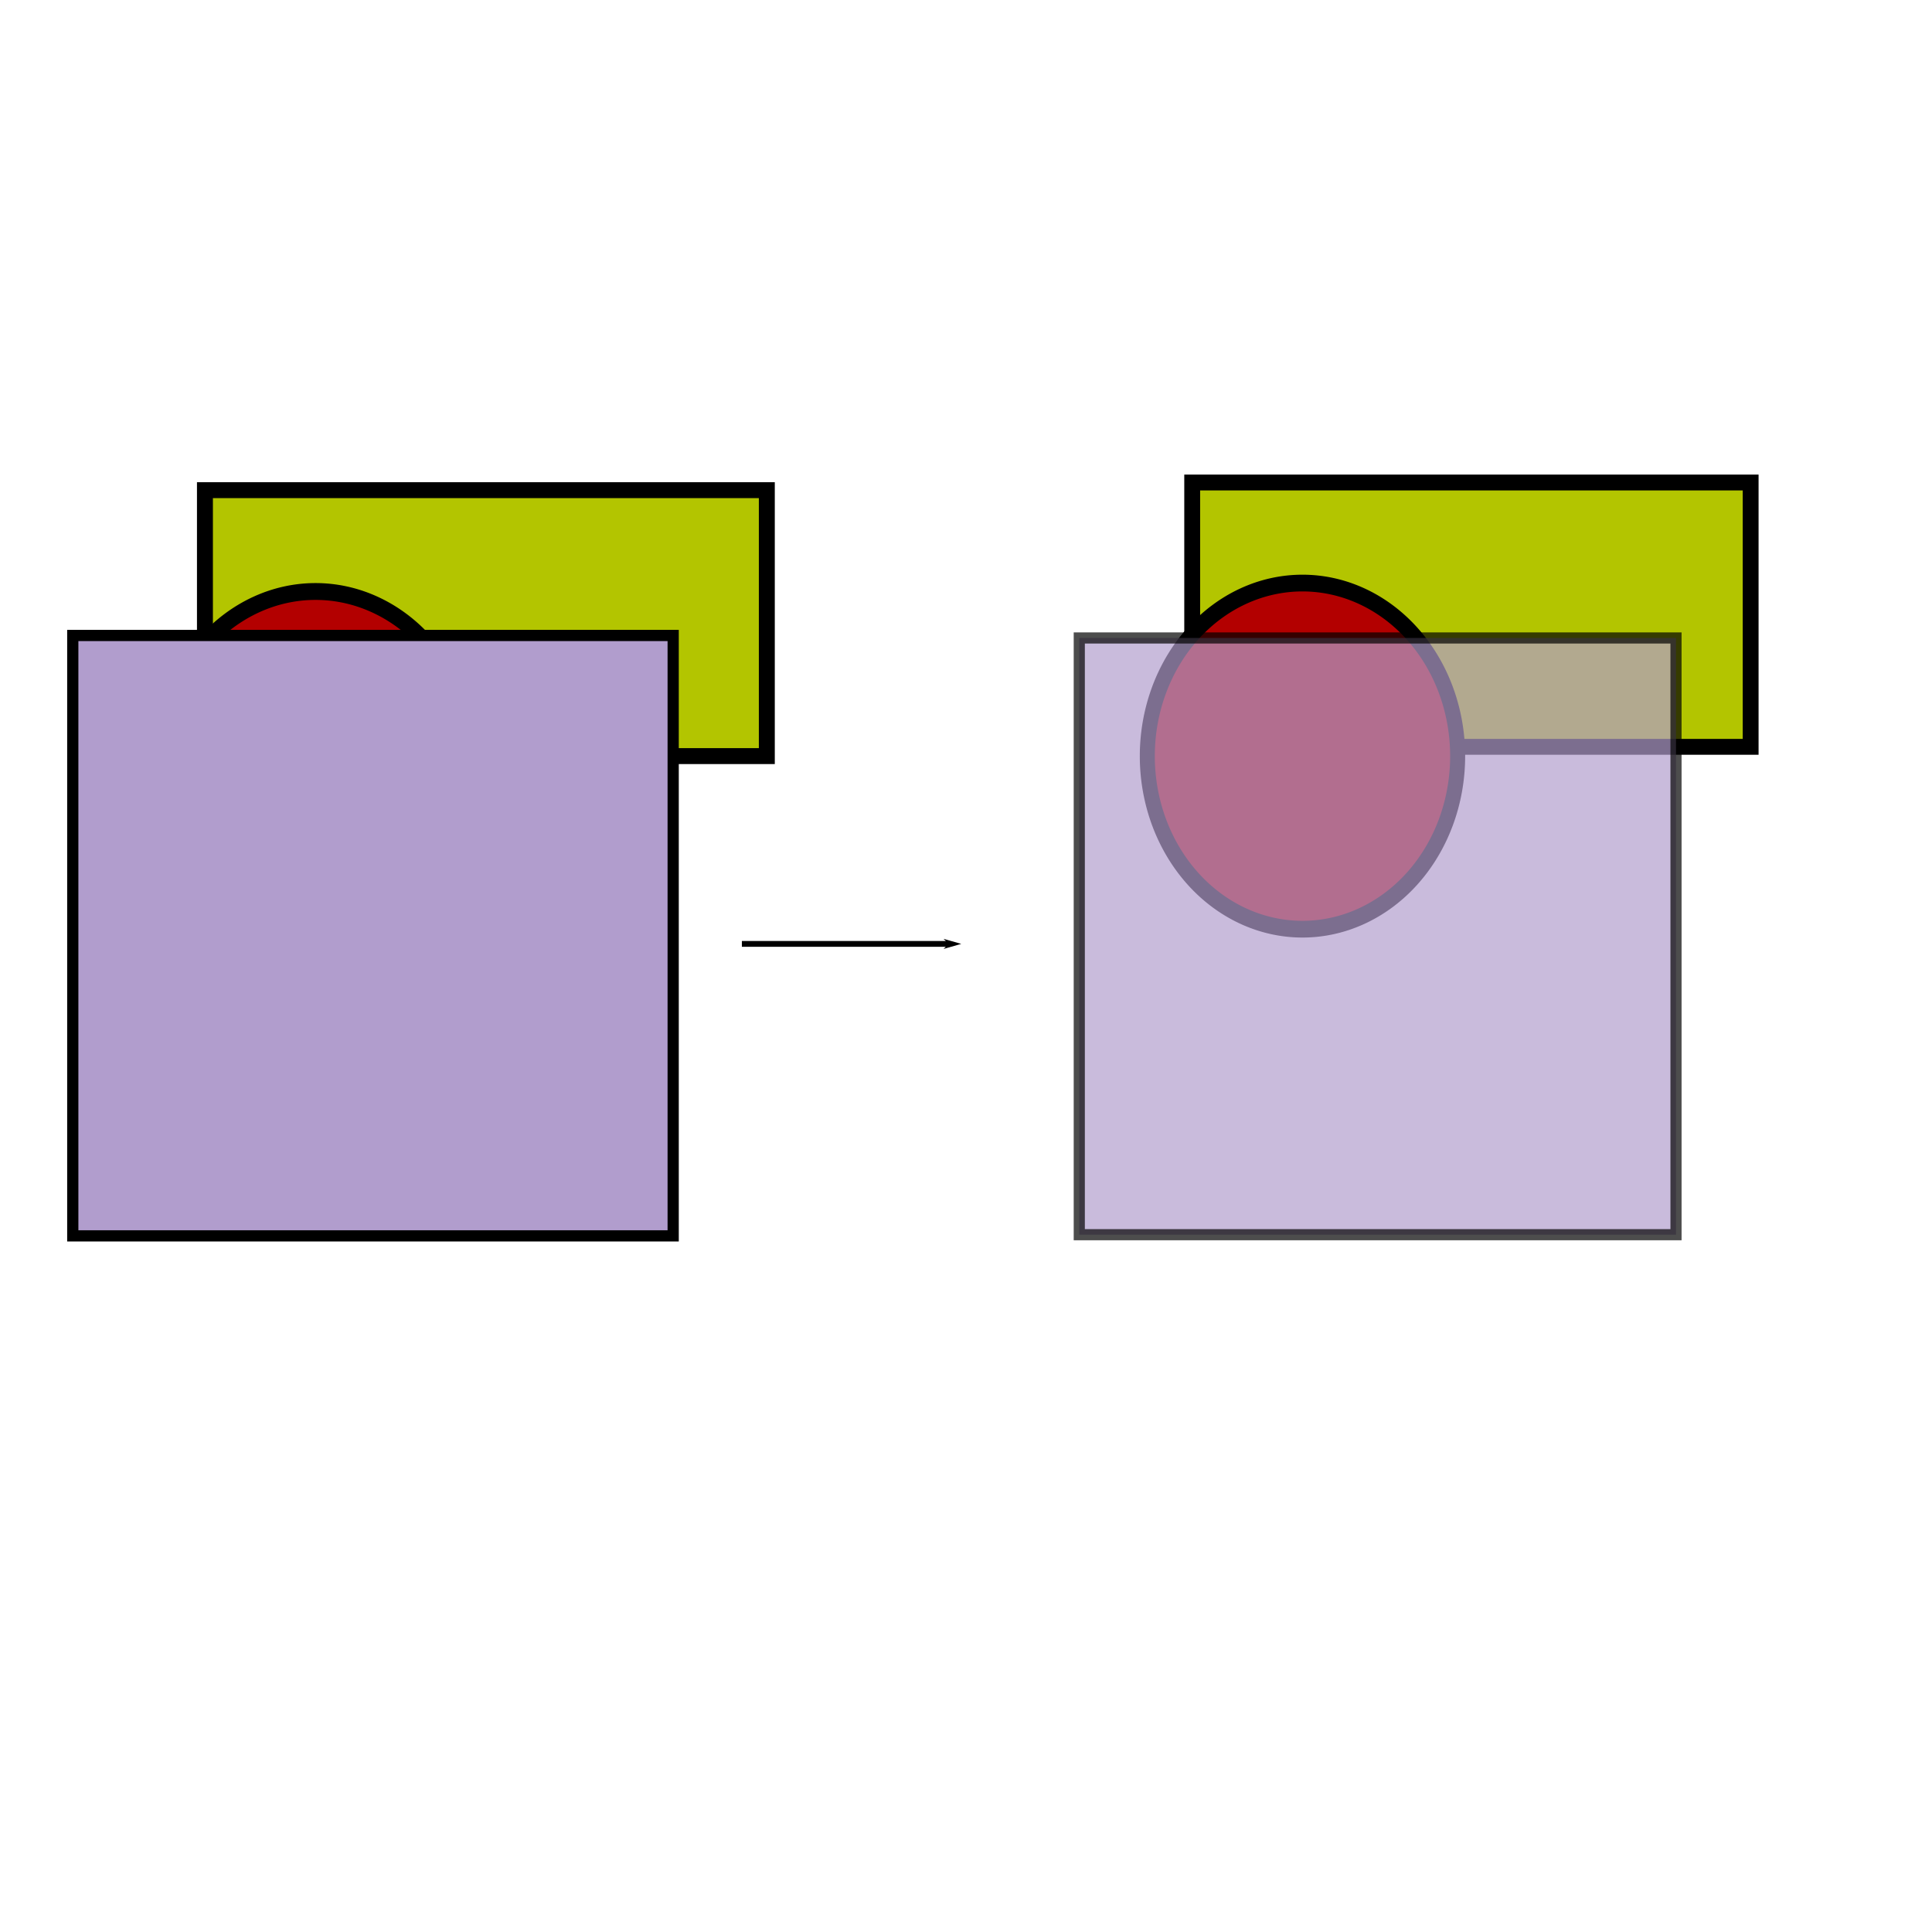<?xml version="1.0" encoding="UTF-8" standalone="no"?>
<!-- Created with Inkscape (http://www.inkscape.org/) -->
<svg
   xmlns:dc="http://purl.org/dc/elements/1.1/"
   xmlns:cc="http://web.resource.org/cc/"
   xmlns:rdf="http://www.w3.org/1999/02/22-rdf-syntax-ns#"
   xmlns:svg="http://www.w3.org/2000/svg"
   xmlns="http://www.w3.org/2000/svg"
   xmlns:sodipodi="http://inkscape.sourceforge.net/DTD/sodipodi-0.dtd"
   xmlns:inkscape="http://www.inkscape.org/namespaces/inkscape"
   width="500pt"
   height="500pt"
   id="svg2"
   sodipodi:version="0.32"
   inkscape:version="0.43"
   version="1.0"
   sodipodi:docbase="/home/sja/workspaces/eclipse/svn/modelgui/documentation"
   sodipodi:docname="opaque.svg"
   inkscape:export-filename="/home/sja/workspaces/eclipse/svn/modelgui/documentation/opaque.png"
   inkscape:export-xdpi="90"
   inkscape:export-ydpi="90">
  <defs
     id="defs4">
    <marker
       inkscape:stockid="Arrow1Lend"
       orient="auto"
       refY="0.0"
       refX="0.0"
       id="Arrow1Lend"
       style="overflow:visible;">
      <path
         id="path11128"
         d="M 0.0,0.0 L 5.0,-5.0 L -12.5,0.0 L 5.0,5.0 L 0.0,0.0 z "
         style="fill-rule:evenodd;stroke:#000000;stroke-width:1.0pt;marker-start:none;"
         transform="scale(0.8) rotate(180)" />
    </marker>
    <marker
       inkscape:stockid="Arrow2Lend"
       orient="auto"
       refY="0.0"
       refX="0.0"
       id="Arrow2Lend"
       style="overflow:visible;">
      <path
         id="path11110"
         style="font-size:12.0;fill-rule:evenodd;stroke-width:0.625;stroke-linejoin:round;"
         d="M 8.719,4.034 L -2.207,0.016 L 8.719,-4.002 C 6.973,-1.63 6.983,1.616 8.719,4.034 z "
         transform="scale(1.1) rotate(180) translate(-5,0)" />
    </marker>
    <marker
       inkscape:stockid="Arrow2Lstart"
       orient="auto"
       refY="0.0"
       refX="0.0"
       id="Arrow2Lstart"
       style="overflow:visible">
      <path
         id="path11113"
         style="font-size:12.0;fill-rule:evenodd;stroke-width:0.625;stroke-linejoin:round"
         d="M 8.719,4.034 L -2.207,0.016 L 8.719,-4.002 C 6.973,-1.63 6.983,1.616 8.719,4.034 z "
         transform="scale(1.1) translate(-5,0)" />
    </marker>
    <marker
       inkscape:stockid="TriangleOutL"
       orient="auto"
       refY="0.0"
       refX="0.0"
       id="TriangleOutL"
       style="overflow:visible">
      <path
         id="path11030"
         d="M 5.77,0.0 L -2.88,5.0 L -2.88,-5.0 L 5.77,0.0 z "
         style="fill-rule:evenodd;stroke:#000000;stroke-width:1.0pt;marker-start:none"
         transform="scale(0.8)" />
    </marker>
    <marker
       inkscape:stockid="TriangleInL"
       orient="auto"
       refY="0.0"
       refX="0.0"
       id="TriangleInL"
       style="overflow:visible">
      <path
         id="path11039"
         d="M 5.77,0.0 L -2.88,5.0 L -2.88,-5.0 L 5.77,0.0 z "
         style="fill-rule:evenodd;stroke:#000000;stroke-width:1.0pt;marker-start:none"
         transform="scale(-0.8)" />
    </marker>
    <marker
       inkscape:stockid="StopL"
       orient="auto"
       refY="0.0"
       refX="0.0"
       id="StopL"
       style="overflow:visible">
      <path
         id="path11021"
         d="M 0.0,5.65 L 0.0,-5.65"
         style="fill:none;fill-opacity:0.75;fill-rule:evenodd;stroke:#000000;stroke-width:1.0pt"
         transform="scale(0.8)" />
    </marker>
  </defs>
  <sodipodi:namedview
     id="base"
     pagecolor="#ffffff"
     bordercolor="#666666"
     borderopacity="1.0"
     inkscape:pageopacity="0.0"
     inkscape:pageshadow="2"
     inkscape:zoom="0.65482161"
     inkscape:cx="359.00872"
     inkscape:cy="380.98417"
     inkscape:document-units="px"
     inkscape:current-layer="layer1"
     showguides="true"
     inkscape:guide-bbox="true"
     inkscape:window-width="1276"
     inkscape:window-height="936"
     inkscape:window-x="0"
     inkscape:window-y="0"
     showgrid="false" />
  <g
     inkscape:label="Ebene 1"
     inkscape:groupmode="layer"
     id="layer1">
    <rect
       style="opacity:1;fill:#b3c500;fill-opacity:1;stroke:#000000;stroke-width:5.501;stroke-linecap:butt;stroke-miterlimit:4;stroke-dasharray:none;stroke-dashoffset:0;stroke-opacity:1"
       id="rect38580"
       width="193.886"
       height="91.771"
       x="70.718"
       y="169.133" />
    <path
       sodipodi:type="arc"
       style="opacity:1;fill:#b30000;fill-opacity:1;stroke:#000000;stroke-width:3;stroke-linecap:butt;stroke-miterlimit:4;stroke-dasharray:none;stroke-dashoffset:0;stroke-opacity:1"
       id="path38578"
       sodipodi:cx="201.36031"
       sodipodi:cy="367.23627"
       sodipodi:rx="31.021894"
       sodipodi:ry="31.021894"
       d="M 232.382 367.236 A 31.022 31.022 0 1 1  170.338,367.236 A 31.022 31.022 0 1 1  232.382 367.236 z"
       transform="matrix(1.736,0,0,1.937,-240.675,-447.142)" />
    <rect
       style="opacity:1;fill:#b19dcd;fill-opacity:1;stroke:#000000;stroke-width:3.868;stroke-linecap:butt;stroke-miterlimit:4;stroke-dasharray:none;stroke-dashoffset:0;stroke-opacity:1"
       id="rect1307"
       width="207.177"
       height="207.177"
       x="25.114"
       y="219.281" />
    <path
       style="fill:none;fill-opacity:0.75;fill-rule:evenodd;stroke:#000000;stroke-width:2;stroke-linecap:butt;stroke-linejoin:miter;marker-end:url(#Arrow1Lend);stroke-miterlimit:4;stroke-dasharray:none;stroke-opacity:1"
       d="M 255.995,325.704 L 327.595,325.704"
       id="path30703"
       sodipodi:nodetypes="cc" />
    <rect
       style="opacity:1;fill:#b3c500;fill-opacity:1;stroke:#000000;stroke-width:5.468;stroke-linecap:butt;stroke-miterlimit:4;stroke-dasharray:none;stroke-dashoffset:0;stroke-opacity:1"
       id="rect38584"
       width="192.703"
       height="91.211"
       x="411.385"
       y="166.495" />
    <path
       sodipodi:type="arc"
       style="opacity:1;fill:#b30000;fill-opacity:1;stroke:#000000;stroke-width:3;stroke-linecap:butt;stroke-miterlimit:4;stroke-dasharray:none;stroke-dashoffset:0;stroke-opacity:1"
       id="path38582"
       sodipodi:cx="201.36031"
       sodipodi:cy="367.23627"
       sodipodi:rx="31.021894"
       sodipodi:ry="31.021894"
       d="M 232.382 367.236 A 31.022 31.022 0 1 1  170.338,367.236 A 31.022 31.022 0 1 1  232.382 367.236 z"
       transform="matrix(1.726,0,0,1.925,101.892,-446.018)" />
    <rect
       style="opacity:0.698;fill:#b19dcd;fill-opacity:1;stroke:#000000;stroke-width:3.844;stroke-linecap:butt;stroke-miterlimit:4;stroke-dasharray:none;stroke-dashoffset:0;stroke-opacity:1"
       id="rect38576"
       width="205.913"
       height="205.913"
       x="372.42"
       y="220.14" />
  </g>
</svg>

